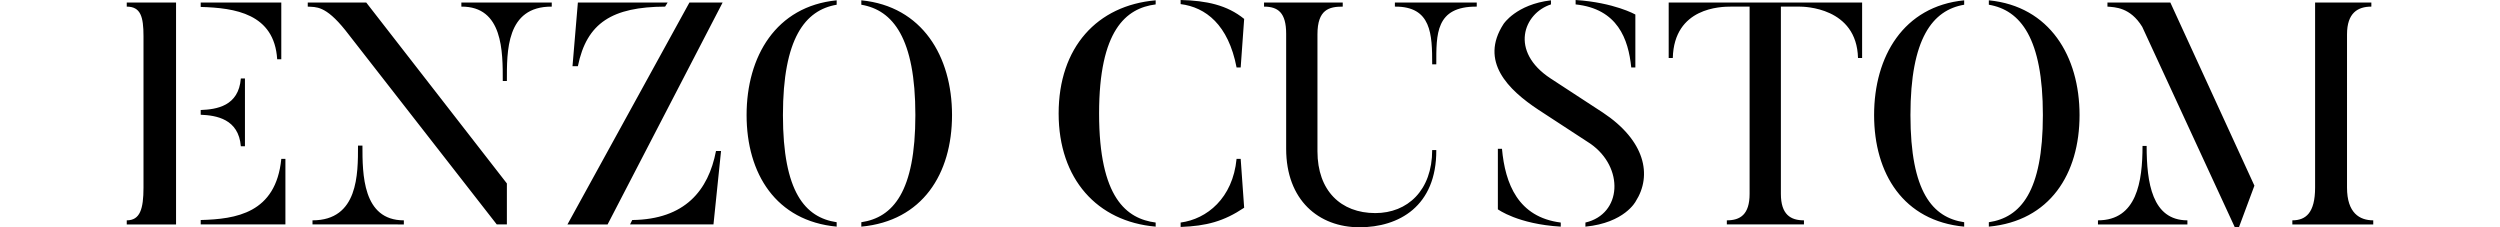 <svg width="220" height="20" viewBox="0 0 257 26" fill="none" xmlns="http://www.w3.org/2000/svg"><g fill="currentColor"><path d="M18.151 18.175h-.47c-.615 6.238-5.207 6.887-9.22 6.996v.504h9.69v-7.5ZM5.641.288H0v.47c1.59 0 1.916 1.153 1.916 3.389v17.31c0 2.451-.397 3.75-1.916 3.75v.468h5.64V.288ZM17.21 6.78h.47V.29h-9.22v.504c3.905.109 8.425.758 8.75 5.986Zm-4.158 9.953h.47V8.98h-.47c-.253 3.174-2.784 3.534-4.592 3.606v.541c1.771.072 4.339.469 4.592 3.606ZM26.963 16.66h-.507c0 3.246.037 8.547-5.206 8.547v.468H31.7v-.468c-4.737 0-4.737-5.337-4.737-8.547ZM20.707.288v.47c.94.071 1.99-.181 4.303 2.704l17.32 22.213h1.157v-4.688L27.397.288h-6.69Zm17.573.47c4.773-.037 4.737 5.156 4.737 8.51h.47c0-3.354-.109-8.547 5.134-8.51v-.47H38.28v.47ZM51.609.288l-.615 7.285h.615c1.012-4.977 3.941-6.78 9.98-6.816l.289-.469H51.609Zm6.22 24.883-.254.504h9.546l.867-8.402h-.578c-.868 4.508-3.544 7.826-9.582 7.898ZM68.168.288h-3.796L50.416 25.675h4.592L68.169.288ZM75.068 13.162C75.068 4.4 77.6 1.154 81.215.541V.036C74.273.721 70.91 6.455 70.91 13.162c0 6.708 3.363 12.117 10.305 12.766v-.505c-3.616-.54-6.147-3.462-6.147-12.26Zm19.344 0c0-6.707-3.399-12.44-10.377-13.126v.505c3.616.613 6.183 3.822 6.183 12.621 0 8.8-2.567 11.72-6.183 12.261v.505c6.978-.65 10.377-6.022 10.377-12.766ZM120.564 25.46v.504c2.965-.108 4.954-.65 7.268-2.2l-.398-5.59h-.47c-.434 4.508-3.399 6.888-6.4 7.285Zm6.4-17.743h.47l.398-5.553C125.879.577 123.529.072 120.564 0v.469c2.857.36 5.46 2.344 6.4 7.248Zm-20.356 5.265c0 7.5 4.411 12.369 11.1 12.946v-.469c-3.327-.433-6.472-2.813-6.472-12.477 0-9.52 3.073-12.044 6.472-12.477V.036c-6.689.577-11.1 5.373-11.1 12.946ZM142.834 24.377c-3.942 0-6.617-2.56-6.617-7.068V3.931c0-2.85 1.338-3.174 2.892-3.174V.288h-9.003v.47c1.591 0 2.531.684 2.531 3.1v13.163c0 5.878 3.724 8.979 8.389 8.979 4.483 0 8.822-2.38 8.786-8.835h-.47c0 4.616-2.82 7.212-6.508 7.212Zm2.241-23.62c4.195-.036 4.267 3.174 4.267 6.6h.47c0-3.426-.109-6.636 4.628-6.6V.288h-9.365v.47ZM157.326 17.02h-.47v6.925s2.278 1.694 7.195 1.983v-.469c-4.881-.613-6.363-4.435-6.725-8.438Zm11.534-4.146-5.966-3.895c-4.736-3.101-3.109-7.464.037-8.474V.036c-3.978.469-5.424 2.705-5.424 2.705-2.784 4.29.542 7.536 3.977 9.808l5.966 3.895c3.869 2.704 3.616 8.041-.578 9.015v.469c4.483-.433 5.749-2.885 5.749-2.885 1.916-2.993 1.085-6.96-3.761-10.17Zm3.255-5.157h.47V1.66S170.162.289 165.751 0v.505c4.809.505 6.038 3.967 6.364 7.212ZM176.398.288v6.347h.47C177.012.83 182.4.757 183.521.757h2.133v21.42c0 2.38-1.085 3.03-2.604 3.03v.468h8.823v-.468c-1.519 0-2.64-.65-2.64-3.03V.757h2.134c.506 0 6.544.072 6.689 5.878h.47V.288h-22.128ZM204.055 13.162c0-8.763 2.531-12.008 6.147-12.621V.036c-6.942.685-10.305 6.419-10.305 13.126 0 6.708 3.363 12.117 10.305 12.766v-.505c-3.616-.54-6.147-3.462-6.147-12.26Zm19.345 0c0-6.707-3.399-12.44-10.378-13.126v.505c3.616.613 6.183 3.822 6.183 12.621 0 8.8-2.567 11.72-6.183 12.261v.505c6.979-.65 10.378-6.022 10.378-12.766ZM231.075 16.696h-.47c0 4.075-.651 8.51-5.098 8.51v.47h10.232v-.47c-4.049 0-4.664-4.327-4.664-8.51Zm22.924 4.76V3.931c0-2.453 1.229-3.174 2.784-3.174V.288h-6.436v21.168c0 2.921-1.085 3.75-2.603 3.75v.47H257v-.47c-1.555 0-3.001-.829-3.001-3.75ZM226.592.288v.47c.867.071 2.603.071 3.977 2.307L241.163 26h.47l1.772-4.76L233.787.288h-7.195Z"></path></g></svg>